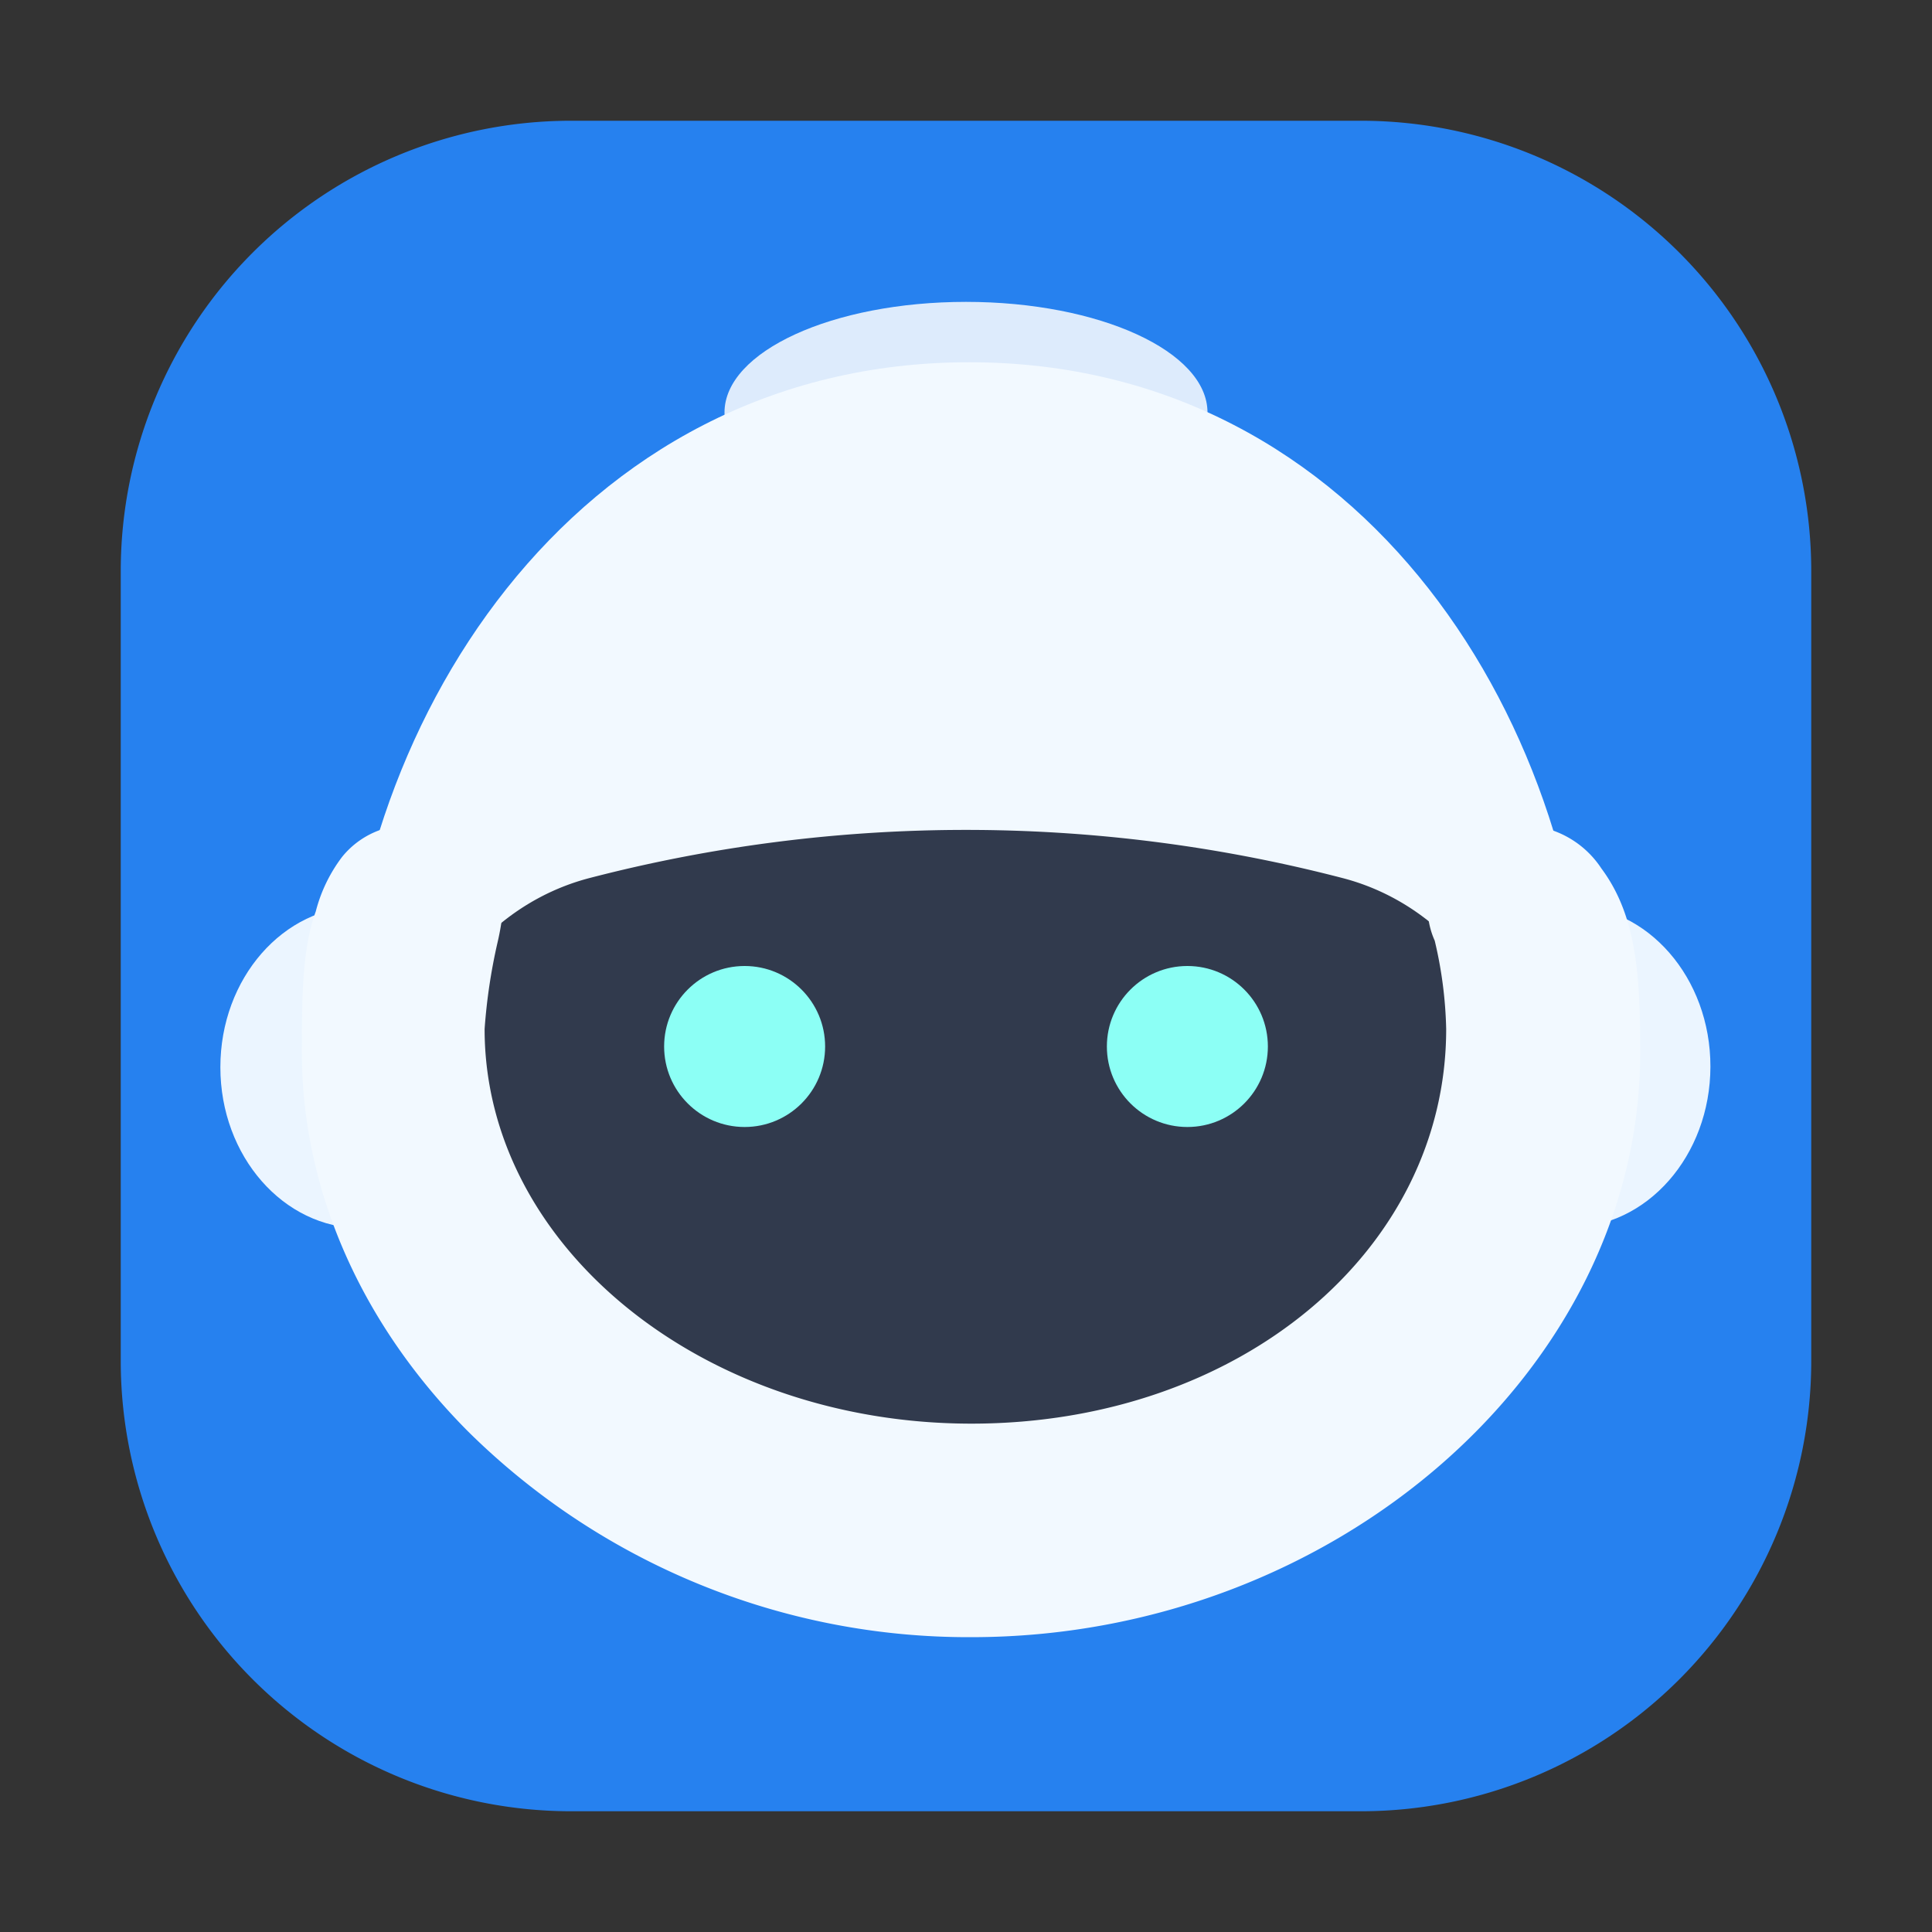 <svg id="麒麟助手" xmlns="http://www.w3.org/2000/svg" viewBox="0 0 96 96"><rect x="0" y="0" width="96" height="96" fill="#333333" stroke="none"/><defs><style>.cls-1{fill:#2681ef;}.cls-2{fill:#fff;opacity:0.84;}.cls-3{fill:#ebf5ff;}.cls-4{fill:#f2f9ff;}.cls-5{fill:#313a4d;}.cls-6{fill:#8cfff5;}</style></defs><title>96</title><g id="_96" data-name="96"><path class="cls-1" d="M67.69,90H28.31A22.38,22.38,0,0,1,6,67.69V28.31A22.38,22.38,0,0,1,28.31,6H67.69A22.38,22.38,0,0,1,90,28.31V67.69A22.38,22.38,0,0,1,67.69,90Z"/><ellipse class="cls-2" cx="48" cy="20.5" rx="12" ry="5.5"/><ellipse class="cls-3" cx="78" cy="53" rx="8" ry="7" transform="translate(24.84 130.89) rotate(-89.89)"/><ellipse class="cls-3" cx="18.02" cy="53" rx="7" ry="8" transform="matrix(1, 0, 0, 1, -0.07, 0.03)"/><path class="cls-4" d="M79,53.23C79,70.21,65.17,80,47.84,80S17,70.21,17,53.23,28.41,18,48.16,18,79,36.25,79,53.23Z"/><path class="cls-5" d="M59.5,75.72a52.5,52.5,0,0,0-23,0c-6.12,1.37-12.21-2.43-14.12-8.94l-1.8-6.15c-2.15-7.36,1.85-15.21,8.71-17a74.35,74.35,0,0,1,37.42,0c6.86,1.78,10.86,9.63,8.71,17l-1.8,6.15C71.71,73.29,65.62,77.09,59.5,75.72Z"/><circle class="cls-6" cx="37" cy="52" r="4"/><circle class="cls-6" cx="59" cy="52" r="4"/><path class="cls-4" d="M48.27,81.35a35.35,35.35,0,0,1-25-10.21C17.89,65.74,15,59.05,15,52.29c0-2.52,0-5.13.69-7a7.64,7.64,0,0,1,1.3-2.7A4.26,4.26,0,0,1,20.51,41,4.41,4.41,0,0,1,25,45.15a12.82,12.82,0,0,1-.28,1.69,28.1,28.1,0,0,0-.64,4.29c0,10.81,10.85,19.61,24.19,19.61s23.59-8.62,23.59-19.61a20.75,20.75,0,0,0-.57-4.39,4,4,0,0,1-.35-1.59,3.85,3.85,0,0,1,2.44-3.59A5.06,5.06,0,0,1,75.7,41a4.77,4.77,0,0,1,3.87,2.15c1.79,2.4,1.93,5.45,1.93,9.18C81.5,68.05,66.28,81.35,48.27,81.35Z"/></g></svg>